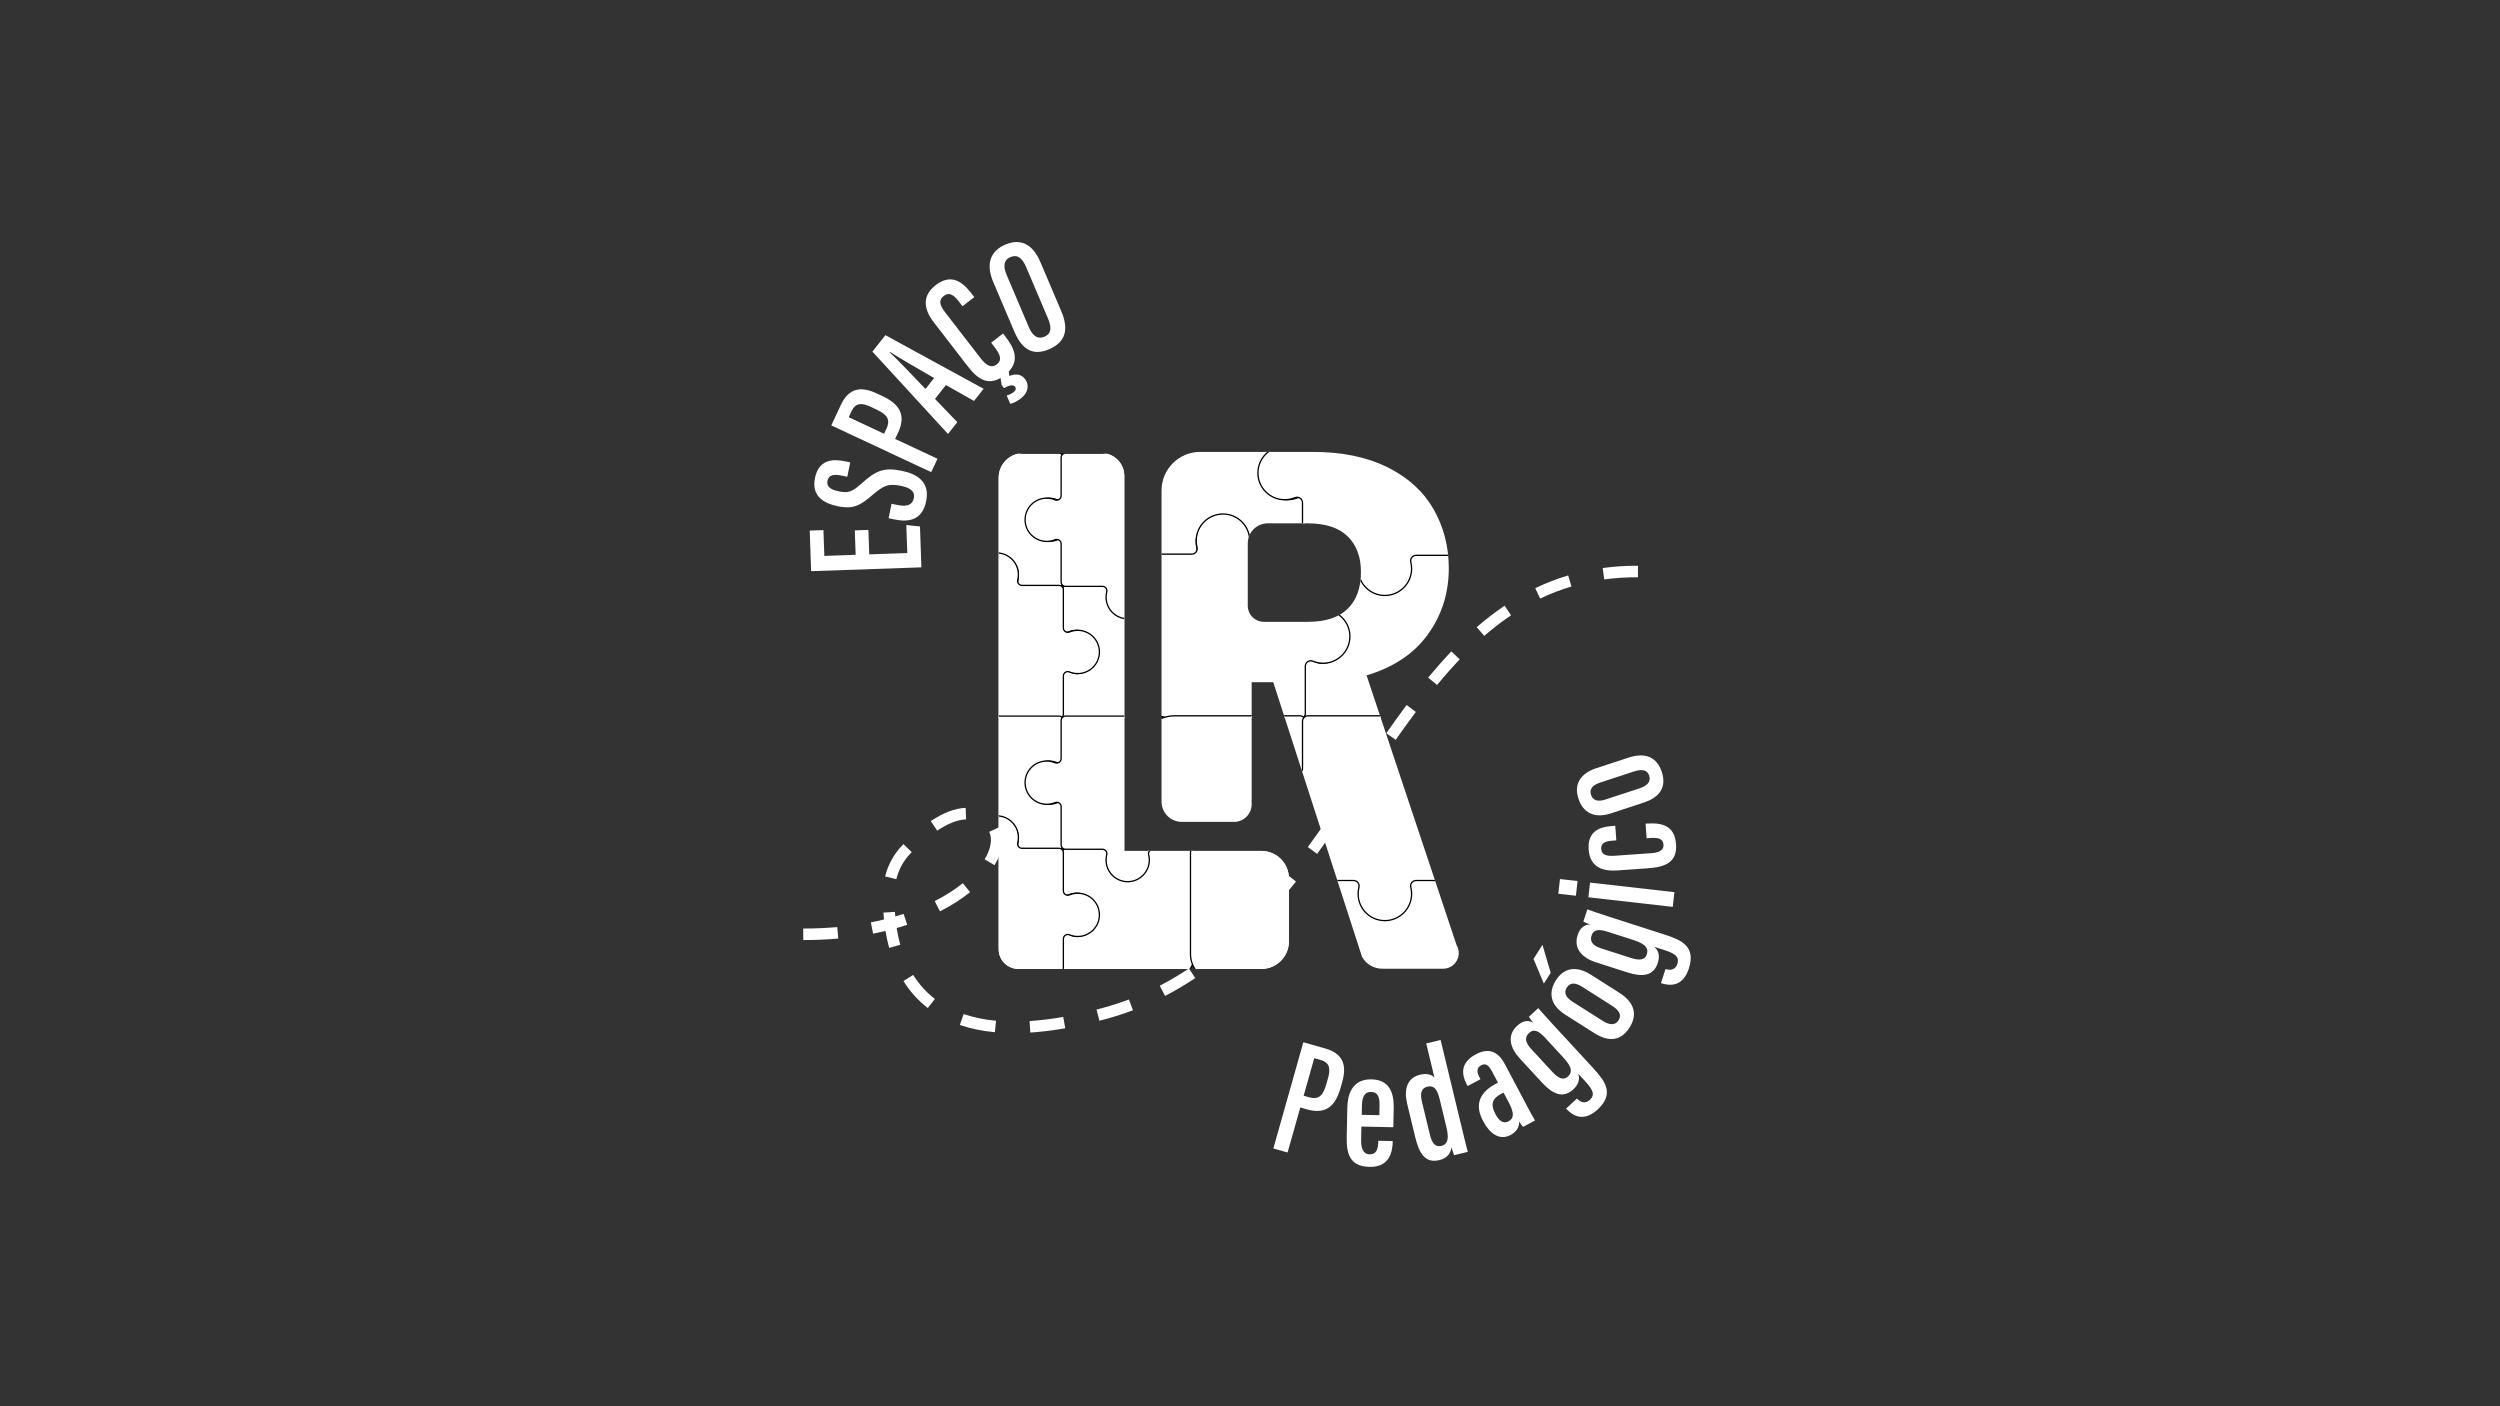 <?xml version="1.0" encoding="UTF-8"?>
<svg id="Camada_1" data-name="Camada 1" xmlns="http://www.w3.org/2000/svg" xmlns:xlink="http://www.w3.org/1999/xlink" viewBox="0 0 1920 1080">
  <rect x="0" y="0" width="1920" height="1080" fill="#333333" stroke="none"/>
  <defs>
    <style>
      .cls-1, .cls-2 {
        fill: #f4d331;
      }

      .cls-3, .cls-4 {
        fill: #fff;
      }

      .cls-4, .cls-2, .cls-5, .cls-6, .cls-7 {
        stroke: #000;
        stroke-miterlimit: 10;
      }

      .cls-8 {
        fill: none;
      }

      .cls-9 {
        clip-path: url(#clippath-1);
      }

      .cls-10, .cls-7 {
        fill: #3e6fc6;
      }

      .cls-11, .cls-6 {
        fill: #7fd13f;
      }

      .cls-5, .cls-12 {
        fill: #ce3ac0;
      }

      .cls-13 {
        clip-path: url(#clippath);
      }
    </style>
    <clipPath id="clippath">
      <path class="cls-8" d="M863.46,653.51h105.28c11.67,0,21.13,9.46,21.13,21.13v48.4c0,11.65-9.44,21.09-21.09,21.09h-186.66c-8.37,0-15.15-6.78-15.15-15.15v-362.03c0-10.47,8.48-18.95,18.95-18.95h60.05c9.66,0,17.49,7.83,17.49,17.49v288.03Z"/>
    </clipPath>
    <clipPath id="clippath-1">
      <path class="cls-8" d="M1046.02,734.82l-68.15-210.87h-16.6v93.73c0,7.47-6.06,13.53-13.53,13.53h-40.11c-8.6,0-15.57-6.97-15.57-15.57v-238.93c0-16.38,13.28-29.65,29.65-29.65h86.52c22.4,0,41.49,3.92,57.28,11.74,15.79,7.83,27.58,18.56,35.42,32.18,7.82,13.63,11.74,28.81,11.74,45.54,0,18.89-5.33,35.76-15.99,50.6-10.66,14.84-26.38,25.37-47.15,31.57l69.16,207.25c4.66,8-1.11,18.03-10.36,18.03h-46.8c-6.44,0-12.38-3.51-15.49-9.15ZM958.28,465.15c0,6.86,5.56,12.42,12.42,12.42h33.66c13.61,0,23.83-3.33,30.64-10,6.8-6.66,10.21-16.09,10.21-28.26,0-11.59-3.41-20.72-10.21-27.38-6.81-6.66-17.03-10-30.64-10h-30.74c-8.47,0-15.34,6.87-15.34,15.34v47.88Z"/>
    </clipPath>
  </defs>
  <g>
    <g class="cls-13">
      <g>
        <g>
          <path class="cls-3" d="M917.58,452.95v77.86c0,11.61-10.21,21.03-21.66,21.03h-76.72c-1.84,0-3.33-1.51-3.33-3.38v-29.31c0-2.42,2.02-4.75,4.22-3.83,2,.85,4.6,2.01,6.91,1.98,8.86-.12,16.07-7.48,16.14-16.48.07-9.23-7.28-16.73-16.36-16.73-2.23,0-4.35.45-6.28,1.27-2.2.93-4.62-.67-4.62-3.09v-29.33c0-1.87,1.49-3.38,3.33-3.38h27.95c2.16,0,3.78,2.06,3.24,4.19-.35,1.38-.52,2.82-.5,4.31.1,9.01,7.36,16.35,16.24,16.41,9.09.07,14.64-7.39,14.64-16.61,0-1.41-.17-2.77-.5-4.07-.53-2.14,2.89-4.23,5.07-4.23h27.97c1.84,0,4.27,1.51,4.27,3.38Z"/>
          <path class="cls-3" d="M714.4,446.95v-77.86c0-11.61,9.42-21.03,21.03-21.03h77.86c1.87,0,3.38,1.51,3.38,3.38v29.31c0,2.42-2.46,4.04-4.69,3.11-2.03-.85-4.26-1.3-6.61-1.27-9,.12-16.31,7.48-16.38,16.48-.07,9.23,7.39,16.73,16.61,16.73,2.26,0,4.41-.45,6.38-1.27,2.23-.93,4.69.67,4.69,3.09v29.33c0,1.87-1.51,3.38-3.38,3.38h-28.37c-2.2,0-3.83-2.06-3.29-4.19.35-1.38.53-2.82.51-4.31-.1-9.01-7.47-16.35-16.48-16.41s-16.73,7.39-16.73,16.61c0,1.41.17,2.77.5,4.07.54,2.14-1.06,4.23-3.27,4.23h-28.38c-1.87,0-3.38-1.51-3.38-3.38Z"/>
          <path class="cls-3" d="M844.35,500.84c-.07,9-7.38,16.36-16.38,16.48-2.35.03-4.58-.42-6.62-1.27-2.23-.93-4.68.7-4.68,3.11v29.32c0,1.86-1.51,3.37-3.37,3.37h-77.87c-11.61,0-21.03-9.42-21.03-21.03v-77.87c0-1.86,1.51-3.37,3.37-3.37h28.38c2.2,0,3.83-2.06,3.29-4.19-.35-1.38-.53-2.82-.51-4.31.1-9.01,7.47-16.35,16.48-16.41,9.23-.07,16.73,7.39,16.73,16.61,0,1.41-.18,2.78-.51,4.08-.54,2.14,1.06,4.22,3.26,4.22h28.4c1.86,0,3.37,1.51,3.37,3.37v29.33c0,2.42,2.46,4.02,4.69,3.09,1.96-.82,4.12-1.27,6.38-1.27,9.21,0,16.67,7.5,16.61,16.73Z"/>
          <path class="cls-3" d="M913.84,450.33h-28.38c-2.2,0-3.83,2.06-3.29,4.19.35,1.38.53,2.82.51,4.31-.1,9.01-7.47,16.35-16.48,16.41-9.23.07-16.73-7.39-16.73-16.61,0-1.41.18-2.78.51-4.08.54-2.14-1.06-4.22-3.26-4.22h-28.4c-1.86,0-3.37-1.51-3.37-3.37v-29.32c0-2.41-2.45-4.04-4.68-3.11-2.03.85-4.27,1.3-6.62,1.27-9-.12-16.31-7.48-16.38-16.48-.07-9.23,7.39-16.73,16.61-16.73,2.26,0,4.41.45,6.38,1.27,2.23.93,4.69-.67,4.69-3.09v-29.33c0-1.86,1.51-3.37,3.37-3.37h77.87c11.61,0,21.03,9.42,21.03,21.03v77.87c0,1.86-1.51,3.37-3.37,3.37Z"/>
        </g>
        <g>
          <path class="cls-3" d="M917.58,654.86v77.86c0,11.61-10.21,21.03-21.66,21.03h-76.72c-1.84,0-3.33-1.51-3.33-3.38v-29.31c0-2.42,2.02-4.75,4.22-3.83,2,.85,4.6,2.01,6.91,1.98,8.86-.12,16.07-7.48,16.14-16.48.07-9.23-7.28-16.73-16.36-16.73-2.23,0-4.35.45-6.28,1.27-2.2.93-4.62-.67-4.62-3.09v-29.33c0-1.87,1.49-3.38,3.33-3.38h27.95c2.16,0,3.78,2.06,3.24,4.19-.35,1.38-.52,2.82-.5,4.31.1,9.01,7.36,16.35,16.24,16.41,9.09.07,14.64-7.39,14.64-16.61,0-1.41-.17-2.77-.5-4.07-.53-2.14,2.89-4.23,5.07-4.23h27.97c1.84,0,4.27,1.51,4.27,3.38Z"/>
          <path class="cls-3" d="M714.4,648.85v-77.86c0-11.61,9.42-21.03,21.03-21.03h77.86c1.87,0,3.38,1.51,3.38,3.38v29.31c0,2.42-2.46,4.04-4.69,3.11-2.03-.85-4.26-1.3-6.61-1.27-9,.12-16.31,7.48-16.38,16.48-.07,9.23,7.39,16.73,16.61,16.73,2.26,0,4.41-.45,6.38-1.27,2.23-.93,4.69.67,4.69,3.09v29.33c0,1.87-1.51,3.38-3.38,3.38h-28.37c-2.2,0-3.83-2.06-3.29-4.19.35-1.38.53-2.82.51-4.31-.1-9.01-7.47-16.35-16.48-16.41-9.23-.07-16.73,7.39-16.73,16.61,0,1.41.17,2.77.5,4.07.54,2.14-1.06,4.23-3.27,4.23h-28.38c-1.87,0-3.38-1.51-3.38-3.38Z"/>
          <path class="cls-3" d="M844.35,702.74c-.07,9-7.38,16.36-16.38,16.48-2.35.03-4.58-.42-6.62-1.27-2.23-.93-4.68.7-4.68,3.11v29.32c0,1.86-1.51,3.37-3.37,3.37h-77.87c-11.61,0-21.03-9.42-21.03-21.03v-77.87c0-1.86,1.51-3.37,3.37-3.37h28.38c2.2,0,3.83-2.06,3.29-4.19-.35-1.38-.53-2.82-.51-4.31.1-9.01,7.47-16.35,16.48-16.41,9.23-.07,16.73,7.39,16.73,16.61,0,1.41-.18,2.78-.51,4.08-.54,2.14,1.06,4.22,3.26,4.22h28.4c1.86,0,3.37,1.51,3.37,3.37v29.33c0,2.42,2.46,4.02,4.69,3.09,1.96-.82,4.12-1.27,6.38-1.27,9.21,0,16.67,7.5,16.61,16.73Z"/>
          <path class="cls-3" d="M913.84,652.23h-28.38c-2.2,0-3.83,2.06-3.29,4.19.35,1.38.53,2.82.51,4.31-.1,9.01-7.47,16.35-16.48,16.41-9.23.07-16.73-7.39-16.73-16.61,0-1.41.18-2.78.51-4.08.54-2.14-1.06-4.22-3.26-4.22h-28.4c-1.86,0-3.37-1.51-3.37-3.37v-29.32c0-2.41-2.45-4.04-4.68-3.11-2.03.85-4.27,1.3-6.62,1.27-9-.12-16.31-7.48-16.38-16.48-.07-9.23,7.39-16.73,16.61-16.73,2.26,0,4.41.45,6.38,1.27,2.23.93,4.69-.67,4.69-3.09v-29.33c0-1.86,1.51-3.37,3.37-3.37h77.87c11.61,0,21.03,9.42,21.03,21.03v77.87c0,1.86-1.51,3.37-3.37,3.37Z"/>
        </g>
        <g>
          <path class="cls-1" d="M1117.47,452.95v77.86c0,11.61-10.21,21.03-21.66,21.03h-76.72c-1.84,0-3.33-1.51-3.33-3.38v-29.31c0-2.42,2.02-4.75,4.22-3.83,2,.85,4.6,2.01,6.91,1.98,8.86-.12,16.07-7.48,16.14-16.48.07-9.23-7.28-16.73-16.36-16.73-2.23,0-4.35.45-6.28,1.27-2.2.93-4.62-.67-4.62-3.09v-29.33c0-1.87,1.49-3.38,3.33-3.38h27.95c2.16,0,3.78,2.06,3.24,4.19-.35,1.38-.52,2.82-.5,4.31.1,9.01,7.36,16.35,16.24,16.41,9.09.07,14.64-7.39,14.64-16.61,0-1.41-.17-2.77-.5-4.07-.53-2.14,2.89-4.23,5.07-4.23h27.97c1.84,0,4.27,1.51,4.27,3.38Z"/>
          <path class="cls-11" d="M914.29,446.95v-77.86c0-11.61,9.42-21.03,21.03-21.03h77.86c1.87,0,3.38,1.51,3.38,3.38v29.31c0,2.42-2.46,4.04-4.69,3.11-2.03-.85-4.26-1.3-6.61-1.27-9,.12-16.31,7.48-16.38,16.48-.07,9.23,7.39,16.73,16.61,16.73,2.26,0,4.41-.45,6.38-1.27,2.23-.93,4.69.67,4.69,3.09v29.33c0,1.87-1.51,3.38-3.38,3.38h-28.37c-2.2,0-3.83-2.06-3.29-4.19.35-1.38.53-2.82.51-4.31-.1-9.01-7.47-16.35-16.48-16.41s-16.73,7.39-16.73,16.61c0,1.41.17,2.77.5,4.07.54,2.14-1.06,4.23-3.27,4.23h-28.38c-1.87,0-3.38-1.51-3.38-3.38Z"/>
          <path class="cls-12" d="M1044.24,500.84c-.07,9-7.38,16.36-16.38,16.48-2.35.03-4.58-.42-6.62-1.27-2.23-.93-4.68.7-4.68,3.11v29.32c0,1.86-1.51,3.37-3.37,3.37h-77.87c-11.61,0-21.03-9.42-21.03-21.03v-77.87c0-1.86,1.51-3.37,3.37-3.37h28.38c2.2,0,3.83-2.06,3.29-4.19-.35-1.38-.53-2.82-.51-4.31.1-9.01,7.47-16.35,16.48-16.41,9.23-.07,16.73,7.39,16.73,16.61,0,1.41-.18,2.78-.51,4.08-.54,2.14,1.06,4.22,3.26,4.22h28.4c1.86,0,3.37,1.51,3.37,3.37v29.33c0,2.42,2.46,4.02,4.69,3.09,1.96-.82,4.12-1.27,6.38-1.27,9.21,0,16.67,7.5,16.61,16.73Z"/>
          <path class="cls-10" d="M1113.73,450.33h-28.38c-2.2,0-3.83,2.06-3.29,4.19.35,1.38.53,2.82.51,4.31-.1,9.01-7.47,16.35-16.48,16.41-9.23.07-16.73-7.39-16.73-16.61,0-1.41.18-2.78.51-4.08.54-2.14-1.06-4.22-3.26-4.22h-28.4c-1.86,0-3.37-1.51-3.37-3.37v-29.32c0-2.41-2.45-4.04-4.68-3.11-2.03.85-4.27,1.3-6.62,1.27-9-.12-16.31-7.48-16.38-16.48-.07-9.23,7.39-16.73,16.61-16.73,2.26,0,4.41.45,6.38,1.27,2.23.93,4.69-.67,4.69-3.09v-29.33c0-1.86,1.51-3.37,3.37-3.37h77.87c11.61,0,21.03,9.42,21.03,21.03v77.87c0,1.86-1.51,3.37-3.37,3.37Z"/>
        </g>
        <g>
          <path class="cls-1" d="M1117.47,654.86v77.86c0,11.61-10.21,21.03-21.66,21.03h-76.72c-1.84,0-3.33-1.51-3.33-3.38v-29.31c0-2.42,2.02-4.75,4.22-3.83,2,.85,4.6,2.01,6.91,1.98,8.86-.12,16.07-7.48,16.14-16.48.07-9.23-7.28-16.73-16.36-16.73-2.23,0-4.35.45-6.28,1.27-2.2.93-4.62-.67-4.62-3.09v-29.33c0-1.87,1.49-3.38,3.33-3.38h27.95c2.16,0,3.78,2.06,3.24,4.19-.35,1.38-.52,2.82-.5,4.31.1,9.01,7.36,16.35,16.24,16.41,9.09.07,14.64-7.39,14.64-16.61,0-1.41-.17-2.77-.5-4.07-.53-2.14,2.89-4.23,5.07-4.23h27.97c1.84,0,4.27,1.51,4.27,3.38Z"/>
          <path class="cls-11" d="M914.29,648.85v-77.86c0-11.61,9.42-21.03,21.03-21.03h77.86c1.87,0,3.38,1.51,3.38,3.38v29.31c0,2.42-2.46,4.04-4.69,3.11-2.03-.85-4.26-1.3-6.61-1.27-9,.12-16.31,7.48-16.38,16.48-.07,9.23,7.39,16.73,16.61,16.73,2.26,0,4.41-.45,6.38-1.27,2.23-.93,4.69.67,4.69,3.09v29.33c0,1.87-1.51,3.38-3.38,3.38h-28.37c-2.2,0-3.83-2.06-3.29-4.19.35-1.38.53-2.82.51-4.31-.1-9.01-7.47-16.35-16.48-16.41-9.23-.07-16.73,7.39-16.73,16.61,0,1.41.17,2.77.5,4.07.54,2.14-1.06,4.23-3.27,4.23h-28.38c-1.87,0-3.38-1.51-3.38-3.38Z"/>
          <path class="cls-3" d="M1044.24,702.74c-.07,9-7.38,16.36-16.38,16.48-2.35.03-4.58-.42-6.62-1.27-2.23-.93-4.68.7-4.68,3.11v29.32c0,1.86-1.51,3.37-3.37,3.37h-77.87c-11.61,0-21.03-9.42-21.03-21.03v-77.87c0-1.86,1.51-3.37,3.37-3.37h28.38c2.2,0,3.83-2.06,3.29-4.19-.35-1.38-.53-2.82-.51-4.31.1-9.01,7.47-16.35,16.48-16.41,9.23-.07,16.73,7.39,16.73,16.61,0,1.41-.18,2.78-.51,4.08-.54,2.14,1.06,4.22,3.26,4.22h28.4c1.86,0,3.37,1.51,3.37,3.37v29.33c0,2.42,2.46,4.02,4.69,3.09,1.96-.82,4.12-1.27,6.38-1.27,9.21,0,16.67,7.5,16.61,16.73Z"/>
          <path class="cls-10" d="M1113.73,652.23h-28.38c-2.2,0-3.83,2.06-3.29,4.19.35,1.38.53,2.82.51,4.31-.1,9.01-7.47,16.35-16.48,16.41-9.23.07-16.73-7.39-16.73-16.61,0-1.41.18-2.78.51-4.08.54-2.14-1.06-4.22-3.26-4.22h-28.4c-1.86,0-3.37-1.51-3.37-3.37v-29.32c0-2.41-2.45-4.04-4.68-3.11-2.03.85-4.27,1.3-6.62,1.27-9-.12-16.31-7.48-16.38-16.48-.07-9.23,7.39-16.73,16.61-16.73,2.26,0,4.41.45,6.38,1.27,2.23.93,4.69-.67,4.69-3.09v-29.33c0-1.86,1.51-3.37,3.37-3.37h77.87c11.61,0,21.03,9.42,21.03,21.03v77.87c0,1.86-1.51,3.37-3.37,3.37Z"/>
        </g>
      </g>
      <g>
        <g>
          <path class="cls-4" d="M917.58,452.95v77.86c0,11.61-10.21,21.03-21.66,21.03h-76.72c-1.84,0-3.33-1.51-3.33-3.38v-29.31c0-2.42,2.02-4.75,4.22-3.83,2,.85,4.6,2.01,6.91,1.98,8.86-.12,16.07-7.48,16.14-16.48.07-9.23-7.28-16.73-16.36-16.73-2.23,0-4.35.45-6.28,1.27-2.2.93-4.62-.67-4.62-3.09v-29.33c0-1.87,1.49-3.38,3.33-3.38h27.95c2.16,0,3.78,2.06,3.24,4.19-.35,1.38-.52,2.82-.5,4.31.1,9.01,7.36,16.35,16.24,16.41,9.09.07,14.64-7.39,14.64-16.61,0-1.41-.17-2.77-.5-4.07-.53-2.14,2.89-4.23,5.07-4.23h27.97c1.84,0,4.27,1.51,4.27,3.38Z"/>
          <path class="cls-4" d="M714.4,446.95v-77.86c0-11.61,9.42-21.03,21.03-21.03h77.86c1.87,0,3.38,1.51,3.38,3.38v29.31c0,2.42-2.46,4.04-4.69,3.11-2.03-.85-4.26-1.3-6.61-1.27-9,.12-16.31,7.48-16.38,16.48-.07,9.23,7.39,16.73,16.61,16.73,2.26,0,4.41-.45,6.38-1.27,2.23-.93,4.69.67,4.69,3.09v29.33c0,1.87-1.51,3.38-3.38,3.38h-28.37c-2.2,0-3.83-2.06-3.29-4.19.35-1.38.53-2.82.51-4.31-.1-9.01-7.47-16.35-16.48-16.41s-16.73,7.39-16.73,16.61c0,1.41.17,2.77.5,4.07.54,2.14-1.06,4.23-3.27,4.23h-28.38c-1.87,0-3.38-1.51-3.38-3.38Z"/>
          <path class="cls-4" d="M844.35,500.84c-.07,9-7.38,16.36-16.38,16.48-2.35.03-4.58-.42-6.62-1.27-2.23-.93-4.68.7-4.68,3.11v29.32c0,1.86-1.51,3.37-3.37,3.37h-77.87c-11.61,0-21.03-9.42-21.03-21.03v-77.87c0-1.86,1.51-3.37,3.37-3.37h28.38c2.2,0,3.83-2.06,3.29-4.19-.35-1.38-.53-2.82-.51-4.31.1-9.01,7.47-16.35,16.48-16.41,9.23-.07,16.73,7.39,16.73,16.61,0,1.41-.18,2.78-.51,4.08-.54,2.14,1.06,4.22,3.26,4.22h28.4c1.86,0,3.37,1.51,3.37,3.37v29.33c0,2.42,2.46,4.02,4.69,3.09,1.96-.82,4.12-1.27,6.38-1.27,9.21,0,16.67,7.5,16.61,16.73Z"/>
          <path class="cls-4" d="M913.84,450.33h-28.38c-2.2,0-3.83,2.06-3.29,4.19.35,1.38.53,2.82.51,4.31-.1,9.01-7.47,16.35-16.48,16.41-9.23.07-16.73-7.39-16.73-16.61,0-1.41.18-2.78.51-4.08.54-2.14-1.06-4.22-3.26-4.22h-28.4c-1.86,0-3.37-1.51-3.37-3.37v-29.32c0-2.41-2.45-4.04-4.68-3.11-2.03.85-4.27,1.3-6.62,1.27-9-.12-16.31-7.48-16.38-16.48-.07-9.23,7.39-16.73,16.61-16.73,2.26,0,4.41.45,6.38,1.27,2.23.93,4.69-.67,4.69-3.09v-29.33c0-1.86,1.51-3.37,3.37-3.37h77.87c11.61,0,21.03,9.42,21.03,21.03v77.87c0,1.86-1.51,3.37-3.37,3.37Z"/>
        </g>
        <g>
          <path class="cls-4" d="M917.58,654.86v77.86c0,11.61-10.21,21.03-21.66,21.03h-76.72c-1.84,0-3.33-1.51-3.33-3.38v-29.31c0-2.42,2.02-4.75,4.22-3.83,2,.85,4.6,2.01,6.91,1.98,8.86-.12,16.07-7.48,16.14-16.48.07-9.23-7.28-16.73-16.36-16.73-2.23,0-4.35.45-6.28,1.27-2.2.93-4.62-.67-4.62-3.09v-29.33c0-1.87,1.49-3.38,3.33-3.38h27.95c2.16,0,3.78,2.06,3.24,4.19-.35,1.38-.52,2.82-.5,4.31.1,9.01,7.36,16.35,16.24,16.41,9.09.07,14.64-7.39,14.64-16.61,0-1.41-.17-2.77-.5-4.07-.53-2.14,2.89-4.23,5.07-4.23h27.97c1.84,0,4.27,1.51,4.27,3.38Z"/>
          <path class="cls-4" d="M714.4,648.85v-77.86c0-11.61,9.42-21.03,21.03-21.03h77.86c1.87,0,3.38,1.51,3.38,3.38v29.31c0,2.42-2.46,4.04-4.69,3.11-2.03-.85-4.26-1.3-6.61-1.27-9,.12-16.31,7.48-16.38,16.48-.07,9.23,7.39,16.73,16.61,16.73,2.26,0,4.41-.45,6.38-1.27,2.23-.93,4.69.67,4.69,3.09v29.33c0,1.87-1.51,3.38-3.38,3.38h-28.37c-2.2,0-3.83-2.06-3.29-4.19.35-1.38.53-2.82.51-4.31-.1-9.01-7.47-16.35-16.48-16.41-9.23-.07-16.73,7.39-16.73,16.61,0,1.41.17,2.77.5,4.07.54,2.14-1.06,4.23-3.27,4.23h-28.38c-1.87,0-3.38-1.51-3.38-3.38Z"/>
          <path class="cls-4" d="M844.35,702.74c-.07,9-7.38,16.36-16.38,16.48-2.35.03-4.58-.42-6.62-1.27-2.23-.93-4.68.7-4.68,3.11v29.32c0,1.86-1.51,3.37-3.37,3.37h-77.87c-11.61,0-21.03-9.42-21.03-21.03v-77.87c0-1.86,1.51-3.37,3.37-3.37h28.38c2.2,0,3.83-2.06,3.29-4.19-.35-1.38-.53-2.82-.51-4.31.1-9.01,7.47-16.35,16.48-16.41,9.23-.07,16.73,7.39,16.73,16.61,0,1.41-.18,2.78-.51,4.08-.54,2.14,1.06,4.22,3.26,4.22h28.4c1.86,0,3.37,1.51,3.37,3.37v29.33c0,2.42,2.46,4.02,4.69,3.09,1.96-.82,4.12-1.27,6.38-1.27,9.21,0,16.67,7.5,16.61,16.73Z"/>
          <path class="cls-4" d="M913.84,652.23h-28.38c-2.2,0-3.83,2.06-3.29,4.19.35,1.38.53,2.82.51,4.31-.1,9.01-7.47,16.35-16.48,16.41-9.23.07-16.73-7.39-16.73-16.61,0-1.41.18-2.78.51-4.08.54-2.14-1.06-4.22-3.26-4.22h-28.4c-1.86,0-3.37-1.51-3.37-3.37v-29.32c0-2.41-2.45-4.04-4.68-3.11-2.03.85-4.27,1.3-6.62,1.27-9-.12-16.31-7.48-16.38-16.48-.07-9.23,7.39-16.73,16.61-16.73,2.26,0,4.41.45,6.38,1.27,2.23.93,4.69-.67,4.69-3.09v-29.33c0-1.86,1.51-3.37,3.37-3.37h77.87c11.61,0,21.03,9.42,21.03,21.03v77.87c0,1.86-1.51,3.37-3.37,3.37Z"/>
        </g>
        <g>
          <path class="cls-2" d="M1117.47,452.95v77.86c0,11.61-10.21,21.03-21.66,21.03h-76.72c-1.84,0-3.33-1.51-3.33-3.38v-29.31c0-2.42,2.02-4.75,4.22-3.83,2,.85,4.6,2.01,6.91,1.98,8.86-.12,16.07-7.48,16.14-16.48.07-9.23-7.28-16.73-16.36-16.73-2.23,0-4.35.45-6.28,1.27-2.2.93-4.62-.67-4.62-3.09v-29.33c0-1.87,1.49-3.38,3.33-3.38h27.95c2.16,0,3.78,2.06,3.24,4.19-.35,1.38-.52,2.82-.5,4.31.1,9.01,7.36,16.35,16.24,16.41,9.09.07,14.64-7.39,14.64-16.61,0-1.41-.17-2.77-.5-4.07-.53-2.14,2.89-4.23,5.07-4.23h27.97c1.84,0,4.27,1.51,4.27,3.38Z"/>
          <path class="cls-6" d="M914.29,446.95v-77.86c0-11.61,9.42-21.03,21.03-21.03h77.86c1.87,0,3.38,1.51,3.38,3.38v29.31c0,2.42-2.46,4.04-4.69,3.11-2.03-.85-4.26-1.3-6.61-1.27-9,.12-16.31,7.48-16.38,16.48-.07,9.23,7.39,16.73,16.61,16.73,2.26,0,4.41-.45,6.38-1.27,2.23-.93,4.69.67,4.69,3.09v29.33c0,1.87-1.51,3.38-3.38,3.38h-28.37c-2.2,0-3.83-2.06-3.29-4.19.35-1.38.53-2.82.51-4.31-.1-9.01-7.47-16.35-16.48-16.41s-16.73,7.39-16.73,16.61c0,1.41.17,2.77.5,4.07.54,2.14-1.06,4.23-3.27,4.23h-28.38c-1.87,0-3.38-1.51-3.38-3.38Z"/>
          <path class="cls-5" d="M1044.24,500.84c-.07,9-7.38,16.36-16.38,16.48-2.35.03-4.58-.42-6.62-1.27-2.23-.93-4.68.7-4.68,3.11v29.32c0,1.86-1.51,3.37-3.37,3.37h-77.87c-11.61,0-21.03-9.42-21.03-21.03v-77.87c0-1.86,1.51-3.37,3.37-3.37h28.38c2.2,0,3.83-2.06,3.29-4.19-.35-1.38-.53-2.82-.51-4.31.1-9.01,7.47-16.35,16.48-16.41,9.23-.07,16.73,7.39,16.73,16.61,0,1.41-.18,2.78-.51,4.08-.54,2.14,1.06,4.22,3.26,4.22h28.4c1.86,0,3.37,1.51,3.37,3.37v29.33c0,2.42,2.46,4.02,4.69,3.09,1.96-.82,4.12-1.27,6.38-1.27,9.21,0,16.67,7.5,16.61,16.73Z"/>
          <path class="cls-7" d="M1113.73,450.33h-28.38c-2.2,0-3.83,2.06-3.29,4.19.35,1.38.53,2.82.51,4.31-.1,9.01-7.47,16.35-16.48,16.41-9.23.07-16.73-7.39-16.73-16.61,0-1.41.18-2.78.51-4.08.54-2.14-1.06-4.22-3.26-4.22h-28.4c-1.86,0-3.37-1.51-3.37-3.37v-29.32c0-2.41-2.45-4.04-4.68-3.11-2.03.85-4.27,1.3-6.62,1.27-9-.12-16.31-7.48-16.38-16.48-.07-9.23,7.39-16.73,16.61-16.73,2.26,0,4.41.45,6.38,1.27,2.23.93,4.69-.67,4.69-3.09v-29.33c0-1.86,1.51-3.37,3.37-3.37h77.87c11.61,0,21.03,9.42,21.03,21.03v77.87c0,1.86-1.51,3.37-3.37,3.37Z"/>
        </g>
        <g>
          <path class="cls-2" d="M1117.47,654.86v77.86c0,11.61-10.21,21.03-21.66,21.03h-76.72c-1.84,0-3.33-1.51-3.33-3.38v-29.31c0-2.42,2.02-4.75,4.22-3.83,2,.85,4.6,2.01,6.91,1.98,8.86-.12,16.07-7.48,16.14-16.48.07-9.23-7.28-16.73-16.36-16.73-2.23,0-4.35.45-6.28,1.27-2.2.93-4.62-.67-4.62-3.09v-29.33c0-1.87,1.49-3.38,3.33-3.38h27.95c2.16,0,3.78,2.06,3.24,4.19-.35,1.38-.52,2.82-.5,4.31.1,9.01,7.36,16.35,16.24,16.41,9.09.07,14.64-7.39,14.64-16.61,0-1.41-.17-2.77-.5-4.07-.53-2.14,2.89-4.23,5.07-4.23h27.97c1.84,0,4.27,1.51,4.27,3.38Z"/>
          <path class="cls-6" d="M914.29,648.85v-77.86c0-11.61,9.42-21.03,21.03-21.03h77.86c1.87,0,3.38,1.51,3.38,3.38v29.31c0,2.42-2.46,4.04-4.69,3.11-2.03-.85-4.26-1.3-6.61-1.27-9,.12-16.31,7.48-16.38,16.48-.07,9.23,7.39,16.73,16.61,16.73,2.26,0,4.41-.45,6.38-1.27,2.23-.93,4.69.67,4.69,3.09v29.33c0,1.87-1.51,3.38-3.38,3.38h-28.37c-2.2,0-3.83-2.06-3.29-4.19.35-1.38.53-2.82.51-4.31-.1-9.01-7.47-16.35-16.48-16.41-9.23-.07-16.73,7.39-16.73,16.61,0,1.41.17,2.77.5,4.07.54,2.14-1.06,4.23-3.27,4.23h-28.38c-1.87,0-3.38-1.51-3.38-3.38Z"/>
          <path class="cls-4" d="M1044.24,702.74c-.07,9-7.38,16.36-16.38,16.48-2.35.03-4.58-.42-6.62-1.27-2.23-.93-4.68.7-4.68,3.11v29.32c0,1.86-1.51,3.37-3.37,3.37h-77.87c-11.61,0-21.03-9.42-21.03-21.03v-77.87c0-1.86,1.51-3.37,3.37-3.37h28.38c2.2,0,3.83-2.06,3.29-4.19-.35-1.38-.53-2.82-.51-4.31.1-9.01,7.47-16.35,16.48-16.41,9.23-.07,16.73,7.39,16.73,16.61,0,1.41-.18,2.78-.51,4.08-.54,2.14,1.06,4.22,3.26,4.22h28.4c1.86,0,3.37,1.51,3.37,3.37v29.33c0,2.42,2.46,4.02,4.69,3.09,1.96-.82,4.12-1.27,6.38-1.27,9.21,0,16.67,7.5,16.61,16.73Z"/>
          <path class="cls-7" d="M1113.73,652.23h-28.38c-2.2,0-3.83,2.06-3.29,4.19.35,1.38.53,2.82.51,4.31-.1,9.01-7.47,16.35-16.48,16.41-9.23.07-16.73-7.39-16.73-16.61,0-1.41.18-2.78.51-4.08.54-2.14-1.06-4.22-3.26-4.22h-28.4c-1.86,0-3.37-1.51-3.37-3.37v-29.32c0-2.41-2.45-4.04-4.68-3.11-2.03.85-4.27,1.3-6.62,1.27-9-.12-16.31-7.48-16.38-16.48-.07-9.23,7.39-16.73,16.61-16.73,2.26,0,4.41.45,6.38,1.27,2.23.93,4.69-.67,4.69-3.09v-29.33c0-1.86,1.51-3.37,3.37-3.37h77.87c11.61,0,21.03,9.42,21.03,21.03v77.87c0,1.86-1.51,3.37-3.37,3.37Z"/>
        </g>
      </g>
    </g>
    <g class="cls-9">
      <g>
        <g>
          <path class="cls-2" d="M880.05,429.75v96.31c0,14.37-12.63,26.01-26.79,26.01h-94.89c-2.27,0-4.12-1.87-4.12-4.18v-36.25c0-2.99,2.5-5.88,5.22-4.73,2.47,1.05,5.69,2.49,8.54,2.45,10.96-.15,19.88-9.26,19.96-20.39.08-11.41-9.01-20.69-20.24-20.69-2.75,0-5.38.56-7.77,1.57-2.72,1.15-5.72-.83-5.72-3.82v-36.27c0-2.31,1.84-4.18,4.12-4.18h34.58c2.68,0,4.67,2.55,4.01,5.18-.43,1.7-.64,3.49-.62,5.33.13,11.14,9.1,20.22,20.09,20.3,11.25.08,18.11-9.14,18.11-20.54,0-1.74-.21-3.43-.61-5.04-.66-2.65,3.57-5.23,6.27-5.23h34.59c2.27,0,5.28,1.87,5.28,4.18Z"/>
          <path class="cls-6" d="M628.74,422.32v-96.31c0-14.37,11.65-26.01,26.01-26.01h96.31c2.31,0,4.18,1.87,4.18,4.18v36.25c0,2.99-3.04,5-5.8,3.85-2.51-1.05-5.27-1.61-8.17-1.57-11.13.15-20.18,9.26-20.26,20.39-.08,11.41,9.14,20.69,20.54,20.69,2.79,0,5.46-.56,7.89-1.57,2.76-1.15,5.81.83,5.81,3.82v36.27c0,2.31-1.87,4.18-4.18,4.18h-35.09c-2.72,0-4.74-2.55-4.07-5.18.43-1.7.65-3.49.63-5.33-.13-11.14-9.24-20.22-20.39-20.3-11.41-.08-20.69,9.14-20.69,20.54,0,1.74.22,3.43.62,5.04.67,2.65-1.31,5.23-4.04,5.23h-35.11c-2.31,0-4.18-1.87-4.18-4.18Z"/>
          <path class="cls-5" d="M789.47,488.97c-.08,11.13-9.13,20.24-20.26,20.39-2.9.04-5.67-.53-8.18-1.57-2.75-1.15-5.79.86-5.79,3.84v36.27c0,2.3-1.87,4.17-4.17,4.17h-96.32c-14.37,0-26.01-11.65-26.01-26.01v-96.32c0-2.3,1.87-4.17,4.17-4.17h35.1c2.72,0,4.74-2.55,4.07-5.18-.43-1.7-.65-3.49-.63-5.33.13-11.14,9.24-20.22,20.39-20.3,11.41-.08,20.69,9.14,20.69,20.54,0,1.74-.22,3.43-.62,5.05-.67,2.65,1.31,5.22,4.04,5.22h35.13c2.3,0,4.17,1.87,4.17,4.17v36.28c0,2.99,3.05,4.97,5.81,3.82,2.43-1.01,5.09-1.57,7.89-1.57,11.4,0,20.62,9.28,20.54,20.69Z"/>
          <path class="cls-7" d="M875.43,426.5h-35.1c-2.72,0-4.74,2.55-4.07,5.18.43,1.7.65,3.49.63,5.33-.13,11.14-9.24,20.22-20.39,20.3-11.42.08-20.69-9.14-20.69-20.54,0-1.74.22-3.43.62-5.05.67-2.65-1.31-5.22-4.04-5.22h-35.13c-2.3,0-4.17-1.87-4.17-4.17v-36.27c0-2.98-3.04-4.99-5.79-3.84-2.51,1.05-5.28,1.61-8.18,1.57-11.13-.15-20.18-9.26-20.26-20.39-.08-11.41,9.14-20.69,20.54-20.69,2.79,0,5.46.56,7.89,1.57,2.76,1.15,5.81-.83,5.81-3.82v-36.28c0-2.3,1.87-4.17,4.17-4.17h96.32c14.37,0,26.01,11.65,26.01,26.01v96.32c0,2.3-1.87,4.17-4.17,4.17Z"/>
        </g>
        <g>
          <path class="cls-2" d="M880.05,679.48v96.31c0,14.37-12.63,26.01-26.79,26.01h-94.89c-2.27,0-4.12-1.87-4.12-4.18v-36.25c0-2.99,2.5-5.88,5.22-4.73,2.47,1.05,5.69,2.49,8.54,2.45,10.96-.15,19.88-9.26,19.96-20.39.08-11.41-9.01-20.69-20.24-20.69-2.75,0-5.38.56-7.77,1.57-2.72,1.15-5.72-.83-5.72-3.82v-36.27c0-2.31,1.84-4.18,4.12-4.18h34.58c2.68,0,4.67,2.55,4.01,5.18-.43,1.7-.64,3.49-.62,5.33.13,11.14,9.1,20.22,20.09,20.3s18.11-9.14,18.11-20.54c0-1.74-.21-3.43-.61-5.04-.66-2.65,3.57-5.23,6.27-5.23h34.59c2.27,0,5.28,1.87,5.28,4.18Z"/>
          <path class="cls-6" d="M628.74,672.06v-96.31c0-14.37,11.65-26.01,26.01-26.01h96.31c2.31,0,4.18,1.87,4.18,4.18v36.25c0,2.99-3.04,5-5.8,3.85-2.51-1.05-5.27-1.61-8.17-1.57-11.13.15-20.18,9.26-20.26,20.39-.08,11.41,9.14,20.69,20.54,20.69,2.79,0,5.46-.56,7.89-1.57,2.76-1.15,5.81.83,5.81,3.82v36.27c0,2.31-1.87,4.18-4.18,4.18h-35.09c-2.72,0-4.74-2.55-4.07-5.18.43-1.7.65-3.49.63-5.33-.13-11.14-9.24-20.22-20.39-20.3-11.41-.08-20.69,9.14-20.69,20.54,0,1.74.22,3.43.62,5.04.67,2.65-1.31,5.23-4.04,5.23h-35.11c-2.31,0-4.18-1.87-4.18-4.18Z"/>
          <path class="cls-5" d="M789.47,738.71c-.08,11.13-9.13,20.24-20.26,20.39-2.9.04-5.67-.53-8.18-1.57-2.75-1.15-5.79.86-5.79,3.84v36.27c0,2.3-1.87,4.17-4.17,4.17h-96.32c-14.37,0-26.01-11.65-26.01-26.01v-96.32c0-2.3,1.87-4.17,4.17-4.17h35.1c2.72,0,4.74-2.55,4.07-5.18-.43-1.7-.65-3.49-.63-5.33.13-11.14,9.24-20.22,20.39-20.3,11.41-.08,20.69,9.14,20.69,20.54,0,1.74-.22,3.43-.62,5.05-.67,2.65,1.31,5.22,4.04,5.22h35.13c2.3,0,4.17,1.87,4.17,4.17v36.28c0,2.99,3.05,4.97,5.81,3.82,2.43-1.01,5.09-1.57,7.89-1.57,11.4,0,20.62,9.28,20.54,20.69Z"/>
          <path class="cls-7" d="M875.43,676.23h-35.1c-2.72,0-4.74,2.55-4.07,5.18.43,1.7.65,3.49.63,5.33-.13,11.14-9.24,20.22-20.39,20.3-11.42.08-20.69-9.14-20.69-20.54,0-1.74.22-3.43.62-5.05.67-2.65-1.31-5.22-4.04-5.22h-35.13c-2.3,0-4.17-1.87-4.17-4.17v-36.27c0-2.98-3.04-4.99-5.79-3.84-2.51,1.05-5.28,1.61-8.18,1.57-11.13-.15-20.18-9.26-20.26-20.39-.08-11.41,9.14-20.69,20.54-20.69,2.79,0,5.46.56,7.89,1.57,2.76,1.15,5.81-.83,5.81-3.82v-36.28c0-2.3,1.87-4.17,4.17-4.17h96.32c14.37,0,26.01,11.65,26.01,26.01v96.32c0,2.3-1.87,4.17-4.17,4.17Z"/>
        </g>
        <g>
          <path class="cls-4" d="M1127.29,429.75v96.31c0,14.37-12.63,26.01-26.79,26.01h-94.89c-2.27,0-4.12-1.87-4.12-4.18v-36.25c0-2.99,2.5-5.88,5.22-4.73,2.47,1.05,5.69,2.49,8.54,2.45,10.96-.15,19.88-9.26,19.96-20.39.08-11.41-9.01-20.69-20.24-20.69-2.75,0-5.38.56-7.77,1.57-2.72,1.15-5.72-.83-5.72-3.82v-36.27c0-2.31,1.84-4.18,4.12-4.18h34.58c2.68,0,4.67,2.55,4.01,5.18-.43,1.7-.64,3.49-.62,5.33.13,11.14,9.1,20.22,20.09,20.3,11.25.08,18.11-9.14,18.11-20.54,0-1.74-.21-3.43-.61-5.04-.66-2.65,3.57-5.23,6.27-5.23h34.59c2.27,0,5.28,1.87,5.28,4.18Z"/>
          <path class="cls-4" d="M875.98,422.32v-96.31c0-14.37,11.65-26.01,26.01-26.01h96.31c2.31,0,4.18,1.87,4.18,4.18v36.25c0,2.99-3.04,5-5.8,3.85-2.51-1.05-5.27-1.61-8.17-1.57-11.13.15-20.18,9.26-20.26,20.39-.08,11.41,9.14,20.69,20.54,20.69,2.79,0,5.46-.56,7.89-1.57,2.76-1.15,5.81.83,5.81,3.82v36.27c0,2.31-1.87,4.18-4.18,4.18h-35.09c-2.72,0-4.74-2.55-4.07-5.18.43-1.7.65-3.49.63-5.33-.13-11.14-9.24-20.22-20.39-20.3-11.41-.08-20.69,9.14-20.69,20.54,0,1.74.22,3.43.62,5.04.67,2.65-1.31,5.23-4.04,5.23h-35.11c-2.31,0-4.18-1.87-4.18-4.18Z"/>
          <path class="cls-4" d="M1036.71,488.97c-.08,11.13-9.13,20.24-20.26,20.39-2.9.04-5.67-.53-8.18-1.57-2.75-1.15-5.79.86-5.79,3.84v36.27c0,2.3-1.87,4.17-4.17,4.17h-96.32c-14.37,0-26.01-11.65-26.01-26.01v-96.32c0-2.3,1.87-4.17,4.17-4.17h35.1c2.72,0,4.74-2.55,4.07-5.18-.43-1.7-.65-3.49-.63-5.33.13-11.14,9.24-20.22,20.39-20.3,11.41-.08,20.69,9.14,20.69,20.54,0,1.74-.22,3.43-.62,5.05-.67,2.65,1.31,5.22,4.04,5.22h35.13c2.3,0,4.17,1.87,4.17,4.17v36.28c0,2.99,3.05,4.97,5.81,3.82,2.43-1.01,5.09-1.57,7.89-1.57,11.4,0,20.62,9.28,20.54,20.69Z"/>
          <path class="cls-4" d="M1122.66,426.5h-35.1c-2.72,0-4.74,2.55-4.07,5.18.43,1.7.65,3.49.63,5.33-.13,11.14-9.24,20.22-20.39,20.3-11.42.08-20.69-9.14-20.69-20.54,0-1.74.22-3.43.62-5.05.67-2.65-1.31-5.22-4.04-5.22h-35.13c-2.3,0-4.17-1.87-4.17-4.17v-36.27c0-2.98-3.04-4.99-5.79-3.84-2.51,1.05-5.28,1.61-8.18,1.57-11.13-.15-20.18-9.26-20.26-20.39-.08-11.41,9.14-20.69,20.54-20.69,2.79,0,5.46.56,7.89,1.57,2.76,1.15,5.81-.83,5.81-3.82v-36.28c0-2.3,1.87-4.17,4.17-4.17h96.32c14.37,0,26.01,11.65,26.01,26.01v96.32c0,2.3-1.87,4.17-4.17,4.17Z"/>
        </g>
        <g>
          <path class="cls-4" d="M1127.29,679.48v96.31c0,14.37-12.63,26.01-26.79,26.01h-94.89c-2.27,0-4.12-1.87-4.12-4.18v-36.25c0-2.99,2.5-5.88,5.22-4.73,2.47,1.05,5.69,2.49,8.54,2.45,10.96-.15,19.88-9.26,19.96-20.39.08-11.41-9.01-20.69-20.24-20.69-2.75,0-5.38.56-7.77,1.57-2.72,1.15-5.72-.83-5.72-3.82v-36.27c0-2.31,1.84-4.18,4.12-4.18h34.58c2.68,0,4.67,2.55,4.01,5.18-.43,1.7-.64,3.49-.62,5.33.13,11.14,9.1,20.22,20.09,20.3s18.11-9.14,18.11-20.54c0-1.74-.21-3.43-.61-5.04-.66-2.65,3.57-5.23,6.27-5.23h34.59c2.27,0,5.28,1.87,5.28,4.18Z"/>
          <path class="cls-4" d="M875.98,672.06v-96.31c0-14.37,11.65-26.01,26.01-26.01h96.31c2.31,0,4.18,1.87,4.18,4.18v36.25c0,2.99-3.04,5-5.8,3.85-2.51-1.05-5.27-1.61-8.17-1.57-11.13.15-20.18,9.26-20.26,20.39-.08,11.41,9.14,20.69,20.54,20.69,2.79,0,5.46-.56,7.89-1.57,2.76-1.15,5.81.83,5.81,3.82v36.27c0,2.31-1.87,4.18-4.18,4.18h-35.09c-2.72,0-4.74-2.55-4.07-5.18.43-1.7.65-3.49.63-5.33-.13-11.14-9.24-20.22-20.39-20.3-11.41-.08-20.69,9.14-20.69,20.54,0,1.74.22,3.43.62,5.04.67,2.65-1.31,5.23-4.04,5.23h-35.11c-2.31,0-4.18-1.87-4.18-4.18Z"/>
          <path class="cls-5" d="M1036.71,738.71c-.08,11.13-9.13,20.24-20.26,20.39-2.9.04-5.67-.53-8.18-1.57-2.75-1.15-5.79.86-5.79,3.84v36.27c0,2.3-1.87,4.17-4.17,4.17h-96.32c-14.37,0-26.01-11.65-26.01-26.01v-96.32c0-2.3,1.87-4.17,4.17-4.17h35.1c2.72,0,4.74-2.55,4.07-5.18-.43-1.7-.65-3.49-.63-5.33.13-11.14,9.24-20.22,20.39-20.3,11.41-.08,20.69,9.14,20.69,20.54,0,1.74-.22,3.43-.62,5.05-.67,2.65,1.31,5.22,4.04,5.22h35.13c2.3,0,4.17,1.87,4.17,4.17v36.28c0,2.99,3.05,4.97,5.81,3.82,2.43-1.01,5.09-1.57,7.89-1.57,11.4,0,20.62,9.28,20.54,20.69Z"/>
          <path class="cls-4" d="M1122.66,676.23h-35.1c-2.72,0-4.74,2.55-4.07,5.18.43,1.7.65,3.49.63,5.33-.13,11.14-9.24,20.22-20.39,20.3-11.42.08-20.69-9.14-20.69-20.54,0-1.74.22-3.43.62-5.05.67-2.65-1.31-5.22-4.04-5.22h-35.13c-2.3,0-4.17-1.87-4.17-4.17v-36.27c0-2.98-3.04-4.99-5.79-3.84-2.51,1.05-5.28,1.61-8.18,1.57-11.13-.15-20.18-9.26-20.26-20.39-.08-11.41,9.14-20.69,20.54-20.69,2.79,0,5.46.56,7.89,1.57,2.76,1.15,5.81-.83,5.81-3.82v-36.28c0-2.3,1.87-4.17,4.17-4.17h96.32c14.37,0,26.01,11.65,26.01,26.01v96.32c0,2.3-1.87,4.17-4.17,4.17Z"/>
        </g>
      </g>
    </g>
  </g>
  <g>
    <path class="cls-3" d="M666.93,406.98l.65,18.77,29.22-1.02-.75-21.5,10.49,1.11,1.09,31.38-84.68,2.94-1.08-31.18,10.53-.37.69,19.83,24.05-.84-.65-18.77,10.44-.36Z"/>
    <path class="cls-3" d="M684.69,386.89l5,1.01c6.87,1.39,11.07-.07,12.14-5.34,1.09-5.39-3.11-8.05-10.07-9.45-9.26-1.87-12.86-.5-21.59,6.94-8.81,7.5-14.13,11.28-26.4,8.81-10.77-2.17-20.76-7.57-17.87-21.73,2.88-14.08,13.23-14.85,22.88-12.9l4.19.85-2.23,11.05-3.89-.79c-6.25-1.26-10.38-.92-11.36,3.94-.97,4.81,2.98,6.91,8.91,8.11,6.65,1.34,9.8.63,16.83-5.69,11.42-10.24,17.32-12.94,31.17-10.15,11.74,2.37,21.92,8.37,18.92,23.25-2.93,14.54-13.06,16.42-24,14.21l-4.86-.98,2.25-11.14Z"/>
    <path class="cls-3" d="M638.44,326.69l7.39-15.79c5.55-11.86,14.22-14.97,27.3-8.85l4.58,2.15c12.19,5.71,18.74,13.74,12.05,28.03l-2.29,4.88,32.52,15.22-4.82,10.29-76.74-35.93ZM678.98,333.12l1.78-3.8c3.72-7.94-.43-11.42-8.13-15.02l-3.92-1.83c-5.85-2.74-11.34-3.9-14.68,3.24l-2.2,4.71,27.15,12.71Z"/>
    <path class="cls-3" d="M718.07,306.36l17.13,17.86-7.14,9.07-58.04-63.25,9.96-12.64,75.41,41.2-7.35,9.33-21.58-12.21-8.39,10.65ZM717.4,290.34c-14.18-8.16-26.37-15.26-33.94-20.08l-.27.34c5.13,4.48,17.98,18.11,27.59,28.14l6.62-8.4Z"/>
    <path class="cls-3" d="M770.33,256.15l1.91,2.47c6.2,8.03,12.65,19.25-.67,29.54-12.08,9.33-20.59,3.19-28.36-6.88l-26.21-33.95c-8.11-10.51-8.45-20.58,1.47-28.24,12.02-9.28,20.59-2.82,27.6,6.26l2.19,2.84-9.05,6.99-2.91-3.77c-3.72-4.82-7.24-7.41-11.56-4.08-4.16,3.21-2.97,7.22,1,12.37l27.17,35.19c4.14,5.37,8.22,8.33,12.62,4.94,4.37-3.37,2.54-7.74-1.74-13.29l-2.59-3.36,9.13-7.04ZM774.6,283.86l.55,4.86c3.56-1.29,8.5-2.27,12.06,2.34,3.28,4.25,2.88,10.25-3.19,14.93-2.86,2.21-5.62,3.6-8.19,4.13l-2.71-6.39c1.79-.38,3.92-1.49,5.24-2.51,1.87-1.44,2.17-2.92,1.14-4.25-1.36-1.76-4.44-1.1-8.45,1.09l-1.8-2.33-1.09-6.92,6.43-4.96Z"/>
    <path class="cls-3" d="M799.06,201.35l16,37.63c6.13,14.42,3.05,23.97-9.5,29.31-12.42,5.28-20.75.04-26.61-13.77l-16.09-37.84c-6.05-14.22-2.08-24.03,9.3-28.86,11.7-4.97,21.01-.34,26.9,13.53ZM773.18,211.35l16.9,39.75c3.16,7.44,7.23,9.53,11.95,7.53,5.03-2.14,6.15-6.24,2.81-14.1l-16.81-39.54c-3.01-7.07-6.86-9.75-12.05-7.54-4.88,2.07-5.94,6.51-2.8,13.9Z"/>
  </g>
  <g>
    <path class="cls-3" d="M1000.96,800.47l16.78,4.74c12.6,3.56,17.08,11.61,13.16,25.51l-1.38,4.87c-3.66,12.96-10.52,20.72-25.71,16.43l-5.19-1.46-9.76,34.56-10.93-3.09,23.02-81.55ZM1001.18,841.53l4.04,1.14c8.43,2.38,11.2-2.28,13.51-10.46l1.18-4.16c1.75-6.21,2.01-11.82-5.57-13.96l-5-1.41-8.15,28.85Z"/>
    <path class="cls-3" d="M1045.55,865.2l-.21,10.03c-.12,5.64.98,11.16,6.53,11.28,5.59.12,6.54-4.66,6.65-9.99v-.41s11.1.23,11.1.23v.37c-.16,7.14-2.01,19.78-17.77,19.45-15.35-.32-17.85-10.1-17.57-23.3l.47-22.58c.2-9.32,3.54-21.65,18.54-21.34,13.36.28,17.34,9.73,17.08,22.04-.08,3.7-.23,11.01-.31,14.74l-24.52-.52ZM1059.34,856.46l.15-7.29c.13-6.05-1-10.47-6.43-10.58-5-.11-6.94,3.71-7.08,10.34l-.15,7.25,13.51.28Z"/>
    <path class="cls-3" d="M1106.39,798.7l16.63,68.92c2.12,8.77,3.27,13.57,4.24,17.03l-10.54,2.54c-.56-1.38-1.6-4.78-1.9-6.01-.87,4.45-3.1,8.26-9.41,9.79-11.09,2.68-15.61-5.57-18.56-17.8l-6.1-25.3c-2.68-11.1-.28-20.04,9.84-22.48,4.72-1.14,8.77-.37,11.07,2.18l-6.32-26.2,11.05-2.67ZM1092,845.87l6.11,25.34c1.63,6.78,4.14,9.97,8.81,8.84,5.77-1.39,5.71-7.03,3.81-14.89l-4.84-20.06c-1.67-6.91-3.59-12-9.73-10.51-4.75,1.15-5.6,5.32-4.16,11.28Z"/>
    <path class="cls-3" d="M1172.86,849.63c1.99,3.75,4.83,9.03,6.07,10.92l-9.22,4.88c-.9-1.07-2.48-3.21-3.02-4.05.11,4.85-2.4,8.07-6.66,10.33-8.52,4.51-16.05-1.44-20.7-10.21l-.53-1.01c-7.26-13.71-.5-22.58,9.84-28.05.53-.28,1.11-.59,1.81-.96l-4.28-8.09c-2.55-4.81-4.74-7.3-8.66-5.23-3.84,2.04-3.25,5.52-1.14,9.49l.63,1.19-9.88,5.23-.55-1.03c-4.35-8.22-4.96-17.06,6.91-23.34,10.67-5.65,17.54-1.35,22.29,7.62l17.11,32.31ZM1154.73,839.12c-.58.31-1.79.95-2.28,1.21-5.77,3.06-8.18,7.28-4.13,14.93l.49.93c2.39,4.51,5.73,7.12,9.69,5.02,4.45-2.36,4.44-6.6.14-14.72l-3.9-7.37Z"/>
    <path class="cls-3" d="M1223.59,820.35c9.46,10.25,16.32,19.8,3.37,31.75-10.82,9.98-19.16,4.76-24.01-.5l-.2-.22,8.38-7.73.22.24c1.61,1.75,5.5,4.65,9.64.83,4.37-4.03,2.15-8.11-3.75-14.52l-5.19-5.62c1.44,4.05.43,8.21-3.69,12.01-8.14,7.51-16.14,3.44-24.15-5.24l-17.14-18.58c-6.75-7.31-10.37-17.16-1.89-24.98,4.99-4.6,9.35-4.16,12.45-2.32-1.3-1.41-2.81-3.55-3.47-4.58l7.23-6.67c2.51,2.91,6.21,7.11,11.11,12.41l31.1,33.71ZM1175.89,805.54l16.11,17.46c4.99,5.4,8.8,6.87,12.12,3.81,4.65-4.29,1.59-9.14-4.05-15.25l-13-14.09c-4.32-4.68-8.41-8.14-12.79-4.1-3.49,3.22-2.98,7.2,1.61,12.18Z"/>
    <path class="cls-3" d="M1184.6,725.65l6.33,21.48-5.26,8.29-7.94-18.95,6.87-10.82ZM1221.79,748.57l21.94,13.93c11.85,7.53,13.93,16.95,7.75,26.69-6.33,9.97-15.49,11.58-27.13,4.19l-22.44-14.25c-11.37-7.22-12.89-17-6.98-26.3,6.14-9.67,15.73-11.33,26.87-4.25ZM1207.89,769.43l22.89,14.54c5.09,3.23,9.62,3.82,12.28-.37,2.49-3.92.82-7.49-5.11-11.25l-22.82-14.49c-4.73-3-9.06-3.77-11.82.56-2.56,4.02-.77,7.62,4.57,11.01Z"/>
    <path class="cls-3" d="M1278.5,717.78c13.27,4.27,23.95,9.21,18.55,25.99-4.51,14.01-14.33,13.57-21.16,11.37l-.28-.09,3.49-10.85.31.1c2.27.73,7.08,1.35,8.8-4.01,1.82-5.66-2.11-8.12-10.41-10.79l-7.28-2.34c3.25,2.82,4.41,6.94,2.7,12.27-3.39,10.55-12.36,10.94-23.61,7.32l-24.06-7.74c-9.47-3.05-17.46-9.84-13.93-20.82,2.08-6.46,6.1-8.22,9.69-8.14-1.82-.59-4.19-1.71-5.27-2.28l3.01-9.37c3.62,1.3,8.91,3.13,15.78,5.34l43.66,14.05ZM1229.69,728.35l22.61,7.28c7,2.25,11.04,1.65,12.43-2.65,1.94-6.02-3.11-8.74-11.03-11.29l-18.25-5.87c-6.06-1.95-11.33-2.95-13.15,2.72-1.46,4.53.94,7.74,7.39,9.81Z"/>
    <path class="cls-3" d="M1196.78,686.4l1.28-11.29,13.51,1.53-1.28,11.29-13.51-1.54ZM1219.88,689.12l1.28-11.29,64.79,7.36-1.28,11.29-64.79-7.36Z"/>
    <path class="cls-3" d="M1263.8,632.57l.89-.06c11.53-.81,21.49,1.43,22.5,15.8.99,14.04-8.33,17.59-21.65,18.53l-23.54,1.66c-10.78.76-20.94-2.26-21.91-16.06-1.04-14.82,9.61-17.47,17.92-18.05l2.52-.18.79,11.2-2.53.18c-5.38.38-9.4,1.54-9.06,6.39.31,4.34,3.73,5.7,10.14,5.25l28.07-1.97c5.08-.36,9.96-1.65,9.61-6.56-.32-4.57-3.77-5.57-10.3-5.11l-2.66.19-.79-11.2Z"/>
    <path class="cls-3" d="M1226.02,589.96l24.69-8.11c13.34-4.38,21.94,0,25.53,10.96,3.68,11.23-.88,19.32-13.98,23.62l-25.26,8.29c-12.79,4.2-21.32-.83-24.76-11.31-3.57-10.89,1.24-19.34,13.77-23.46ZM1233.32,613.93l25.77-8.46c5.73-1.88,9.06-5,7.51-9.72-1.45-4.41-5.27-5.39-11.94-3.19l-25.68,8.43c-5.32,1.75-8.67,4.61-7.07,9.49,1.49,4.53,5.4,5.43,11.41,3.46Z"/>
  </g>
  <path class="cls-3" d="M813.77,790.43c-7.78,1.25-15.35,2.12-22.48,2.58l-.58-8.83c6.86-.45,14.14-1.29,21.65-2.49l4.2-.71,1.54,8.72-4.34.73ZM844.35,783.93l-2.2-8.58,5.12-1.36c6.68-1.83,13.32-3.99,19.74-6.4l3.12,8.28c-6.67,2.52-13.57,4.75-20.52,6.66l-5.26,1.4ZM764.11,792.76c-9.73-.91-18.79-2.79-26.93-5.57l2.87-8.38c7.48,2.56,15.85,4.29,24.88,5.14l-.83,8.81ZM894.77,764.89l-4.06-7.86c7.55-3.91,15.08-8.36,22.37-13.24l4.91,7.36c-7.56,5.05-15.37,9.68-23.22,13.74ZM712.57,774.18c-7.37-5.68-13.68-12.66-18.73-20.75l7.51-4.69c4.49,7.2,10.08,13.4,16.63,18.43l-5.4,7.01ZM939.59,735.06l-5.63-6.83c6.49-5.34,13.03-11.23,19.42-17.5l6.2,6.32c-6.59,6.45-13.31,12.5-19.99,18.01ZM978.08,697.58l-6.62-5.87c5.55-6.27,11.24-13.05,16.92-20.18l6.93,5.51c-5.77,7.25-11.57,14.16-17.23,20.54ZM682.87,727.96c-1.13-4.09-2.08-8.45-2.83-12.97-3.13.75-6.3,1.44-9.51,2.07l-1.71-8.68c3.41-.67,6.78-1.41,10.08-2.22-.17-1.75-.31-3.51-.42-5.29l8.84-.54c.07,1.18.15,2.35.26,3.51,2.17-.63,4.3-1.29,6.41-1.97l2.75,8.41c-2.64.87-5.35,1.69-8.09,2.47l.09.57c.7,4.29,1.6,8.42,2.66,12.27l-8.53,2.37ZM643.79,720.81c-8.72.78-17.77,1.16-26.91,1.15v-8.85c8.88.01,17.67-.36,26.12-1.11l.79,8.81ZM1011.53,655.76l-7.14-5.23c5.21-7.11,10.31-14.31,15.34-21.56l7.27,5.05c-5.08,7.31-10.22,14.57-15.47,21.74ZM721.88,699.92l-4-7.89c8.1-4.12,15.37-8.74,21.58-13.73l5.55,6.89c-6.7,5.39-14.47,10.34-23.13,14.74ZM763.8,664.47l-7.59-4.55c3.83-6.39,5.43-12.45,4.62-17.5-.2-1.29-.56-2.49-1.07-3.6l8.04-3.7c.86,1.86,1.45,3.85,1.77,5.92,1.14,7.12-.85,15.22-5.77,23.43ZM688.4,675.21l-8.6-2.09c2.17-8.98,6.68-17.19,13.01-23.73l1.07-1.11,6.32,6.19-1.01,1.05c-5.26,5.43-8.99,12.23-10.79,19.68ZM1042.02,612.05l-7.33-4.96,14.87-22.02,7.33,4.97-14.87,22.02ZM719.76,637.95l-4.9-7.37c9.58-6.37,18.46-9.82,26.75-10.14l.37,8.84c-6.74.29-14.02,3.2-22.23,8.66ZM1071.9,568.19l-7.24-5.08c5.15-7.36,10.35-14.59,15.63-21.65l7.08,5.31c-5.23,6.98-10.37,14.14-15.48,21.43ZM1103.64,526.04l-6.81-5.65c6.11-7.37,11.93-13.95,17.8-20.1l6.41,6.11c-5.73,6.01-11.41,12.43-17.4,19.64ZM1139.89,488.36l-5.79-6.7c7.04-6.09,14.26-11.63,21.44-16.46l4.94,7.35c-6.89,4.63-13.82,9.95-20.6,15.81ZM1182.87,459.69l-3.82-7.98c8.19-3.92,16.69-7.22,25.29-9.78l2.53,8.48c-8.16,2.44-16.24,5.56-24.01,9.29ZM1257.92,443.35c-8.8-.04-17.51.51-25.87,1.64l-1.18-8.77c8.76-1.18,17.88-1.76,27.1-1.72l-.05,8.85Z"/>
</svg>